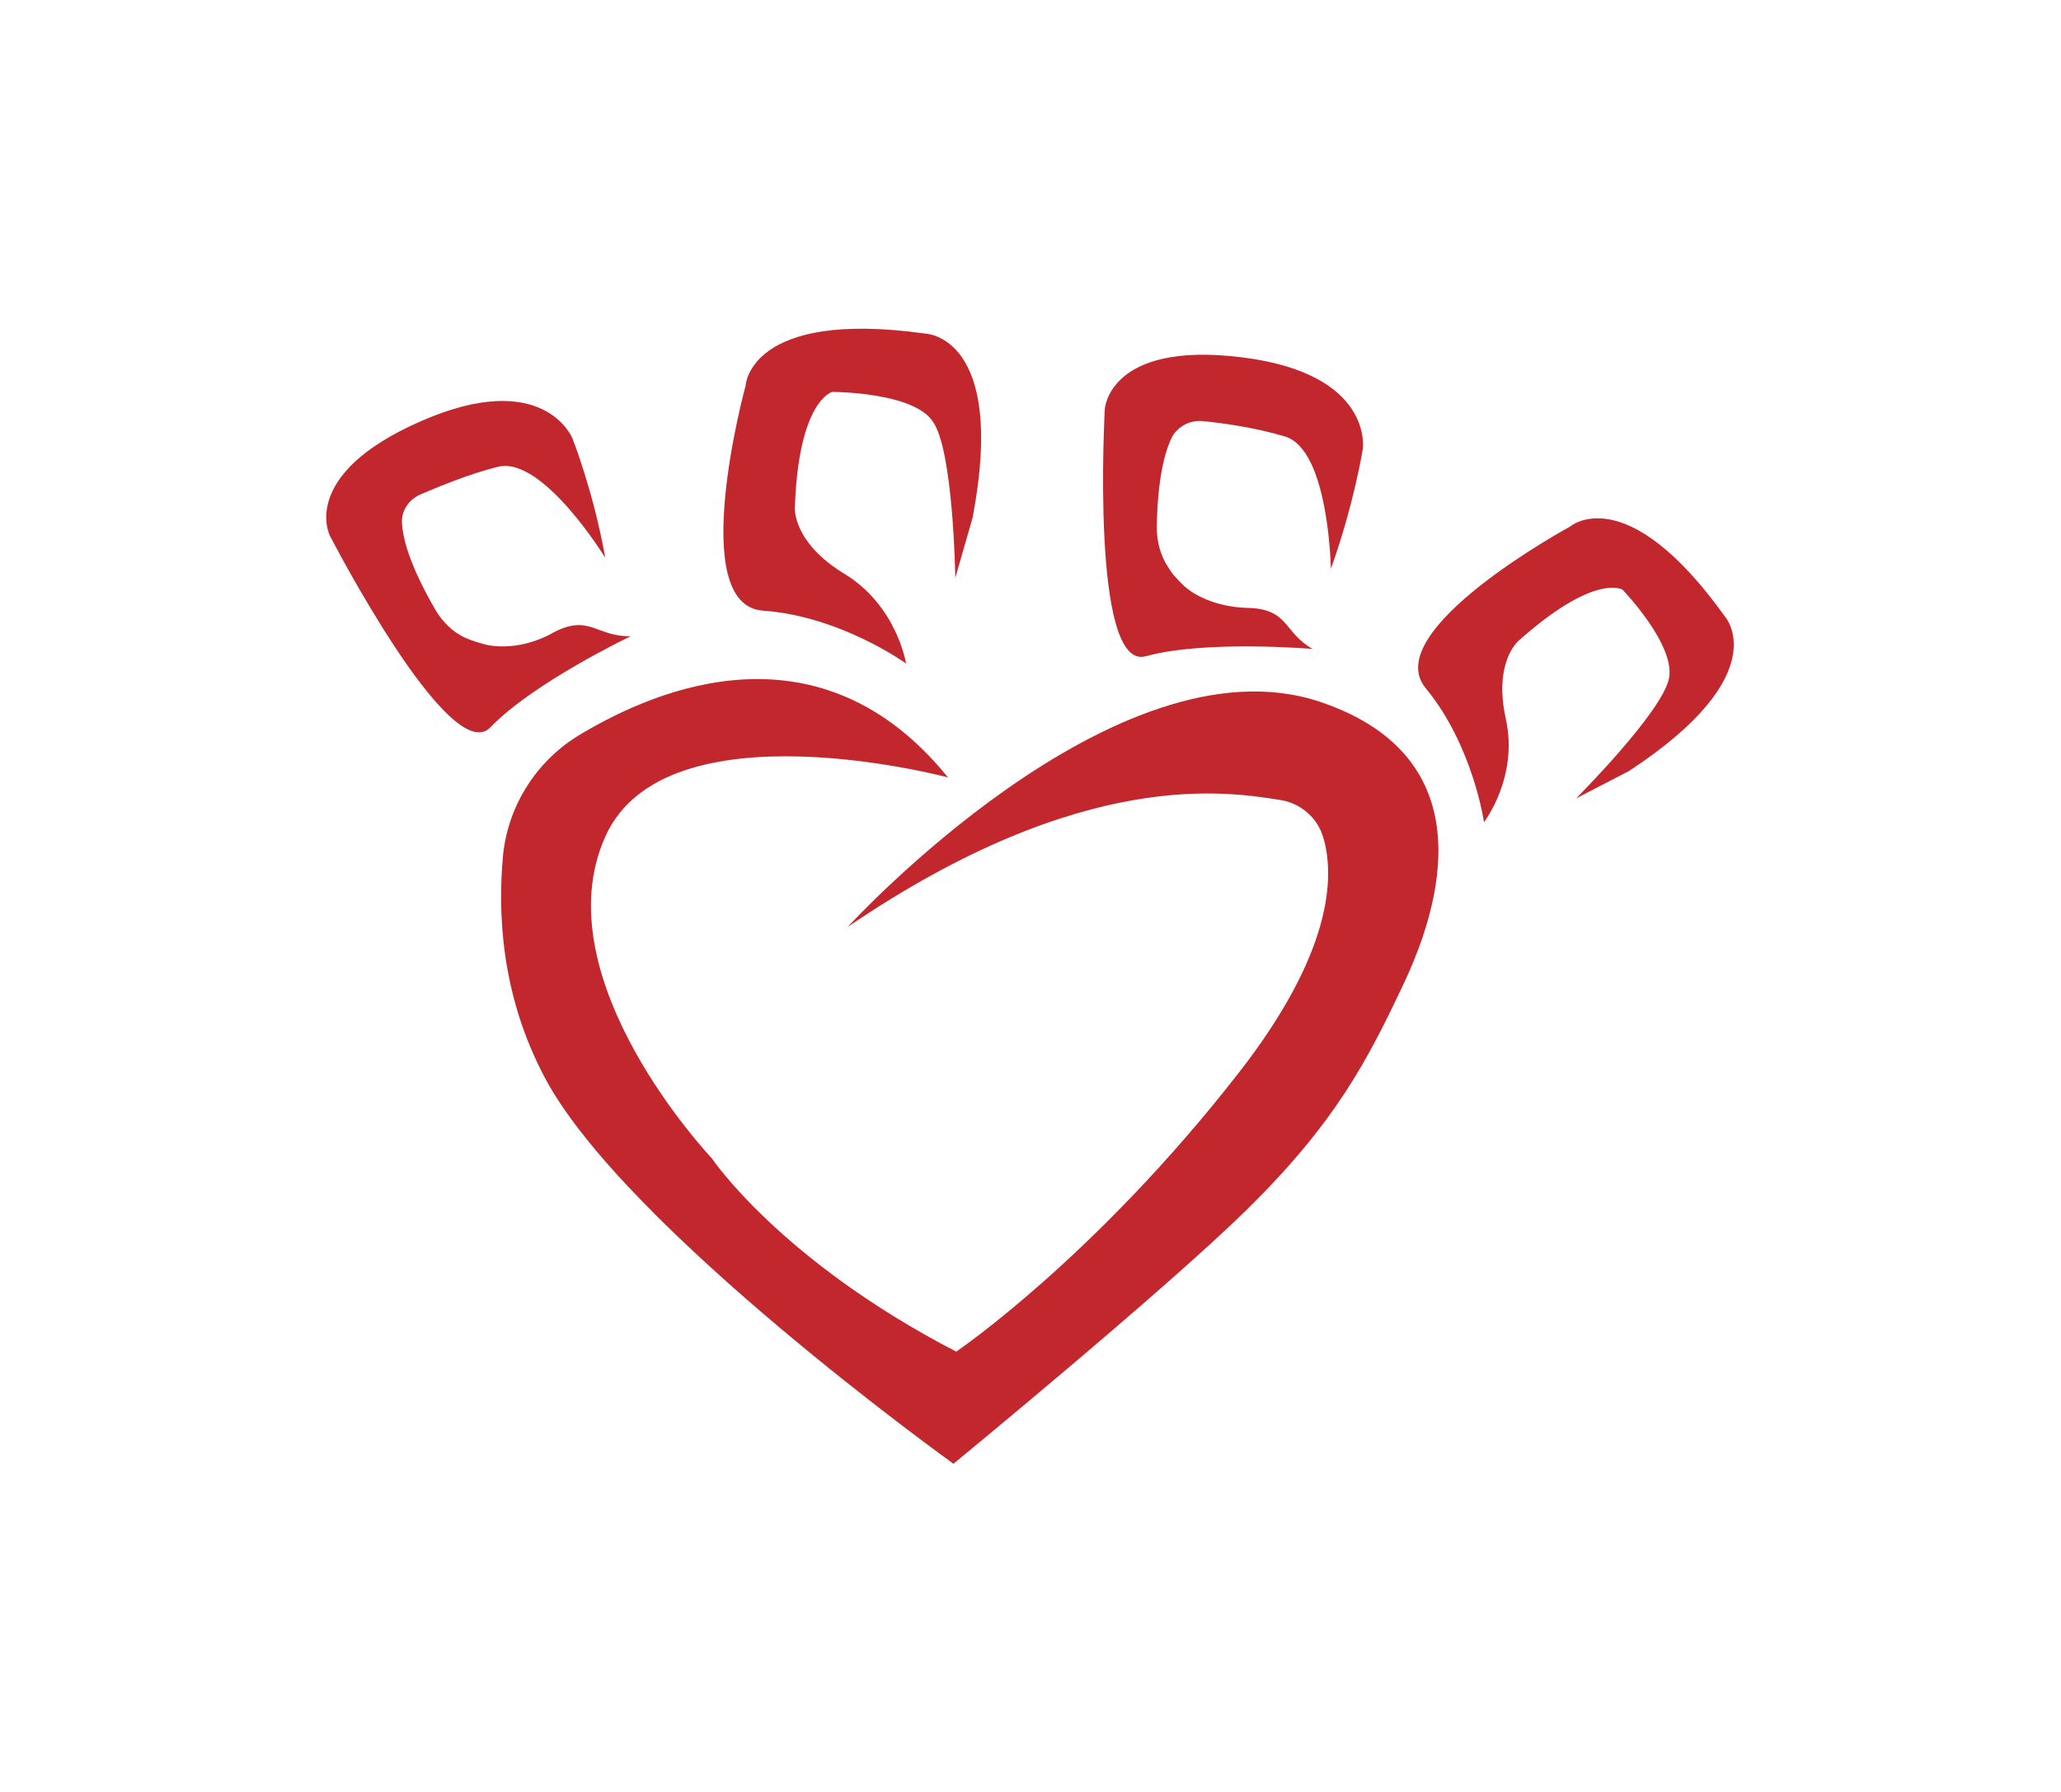 <?xml version="1.0" encoding="utf-8"?>
<!-- Generator: Adobe Illustrator 18.1.1, SVG Export Plug-In . SVG Version: 6.00 Build 0)  -->
<!DOCTYPE svg PUBLIC "-//W3C//DTD SVG 1.1//EN" "http://www.w3.org/Graphics/SVG/1.1/DTD/svg11.dtd">
<svg version="1.1" id="Layer_1" xmlns="http://www.w3.org/2000/svg" xmlns:xlink="http://www.w3.org/1999/xlink" x="0px" y="0px"
	 width="226.1px" height="196.6px" viewBox="0 0 226.1 196.6" enable-background="new 0 0 226.1 196.6" xml:space="preserve">
<g>
	<g>
		<path fill="#C1272D" d="M93,101.7c0,0,29.4-32.2,51.8-24.7c15.5,5.2,15.1,18.2,9.3,30.7c-4.1,8.7-7.6,15.5-17.5,25.2
			c-9.1,8.9-32,27.7-32,27.7s-36-25.8-44.8-42.3c-4.9-9.2-5.2-18.3-4.6-24.6c0.6-5.5,3.8-10.4,8.6-13.2C72.2,75.5,90,68,104,85.3
			c0,0-31-8.3-37.6,6.5c-7,15.6,11.7,35.3,11.7,35.3s7.5,11.2,26.8,21.2c0,0,15.2-10.3,31-30.6c10.3-13.2,10.5-21.5,9.3-25.7
			c-0.6-2.2-2.4-3.8-4.6-4.2C134.9,86.9,119,84,93,101.7z"/>
		<path fill="#C1272D" d="M162.8,90.2c0,0-1.2-8.4-6.4-14.7c-5.2-6.3,15.8-17.7,15.8-17.7s6.1-5.4,17,9.8c0,0,5.8,6.3-10.5,17
			l-5.8,3c0,0,9.5-9.5,10.2-13.2c0.7-3.7-5.1-9.7-5.1-9.7s-3-1.9-11.4,5.6c0,0-2.8,2.3-1.4,8.6C166.6,85.3,162.8,90.2,162.8,90.2z"
			/>
		<path fill="#C1272D" d="M144,71.2c0,0-11.8-1-18.3,0.8c-6.1,1.7-4.5-27.1-4.5-27.1s0.4-7.5,15-5.7c14.6,1.8,13.3,10.1,13.3,10.1
			s-1,6.2-3.5,13.1c0,0-0.2-13-5-14.5c-3.3-1-7-1.5-9.1-1.7c-1.3-0.1-2.6,0.5-3.3,1.7c-0.8,1.6-1.6,4.5-1.7,9.9
			c0,1.6,0.4,3.2,1.3,4.5c0.4,0.7,1,1.3,1.7,2c0.9,0.8,3.2,2.3,7,2.4C141.4,66.8,140.8,69.4,144,71.2z"/>
		<path fill="#C1272D" d="M99.4,72.8c0,0-7.2-5.2-15.7-5.8s-1.9-24.7-1.9-24.7s0.4-8.4,19.7-5.7c0,0,9,0.2,5.2,20.2l-1.9,6.6
			c0,0-0.2-14.1-2.5-17.2c-2.2-3.2-11-3.2-11-3.2s-3.7,0.9-4.1,12.7c0,0-0.3,3.8,5.5,7.3C98.4,66.5,99.4,72.8,99.4,72.8z"/>
		<path fill="#C1272D" d="M69.2,69.8c0,0-10.7,5.1-15.4,10c-4.4,4.6-17.6-21-17.6-21s-3.5-6.7,10-12.6s16.6,1.9,16.6,1.9
			s2.3,5.8,3.6,13.1c0,0-6.8-11.1-11.7-10c-3.3,0.8-6.8,2.3-8.7,3.1c-1.2,0.6-2,1.8-1.9,3.1c0.1,1.8,0.9,4.7,3.6,9.4
			c0.8,1.4,2,2.6,3.4,3.2c0.7,0.3,1.6,0.6,2.5,0.8c1.2,0.2,4,0.4,7.3-1.5C64.7,67.4,65.5,69.9,69.2,69.8z"/>
	</g>
</g>
</svg>
